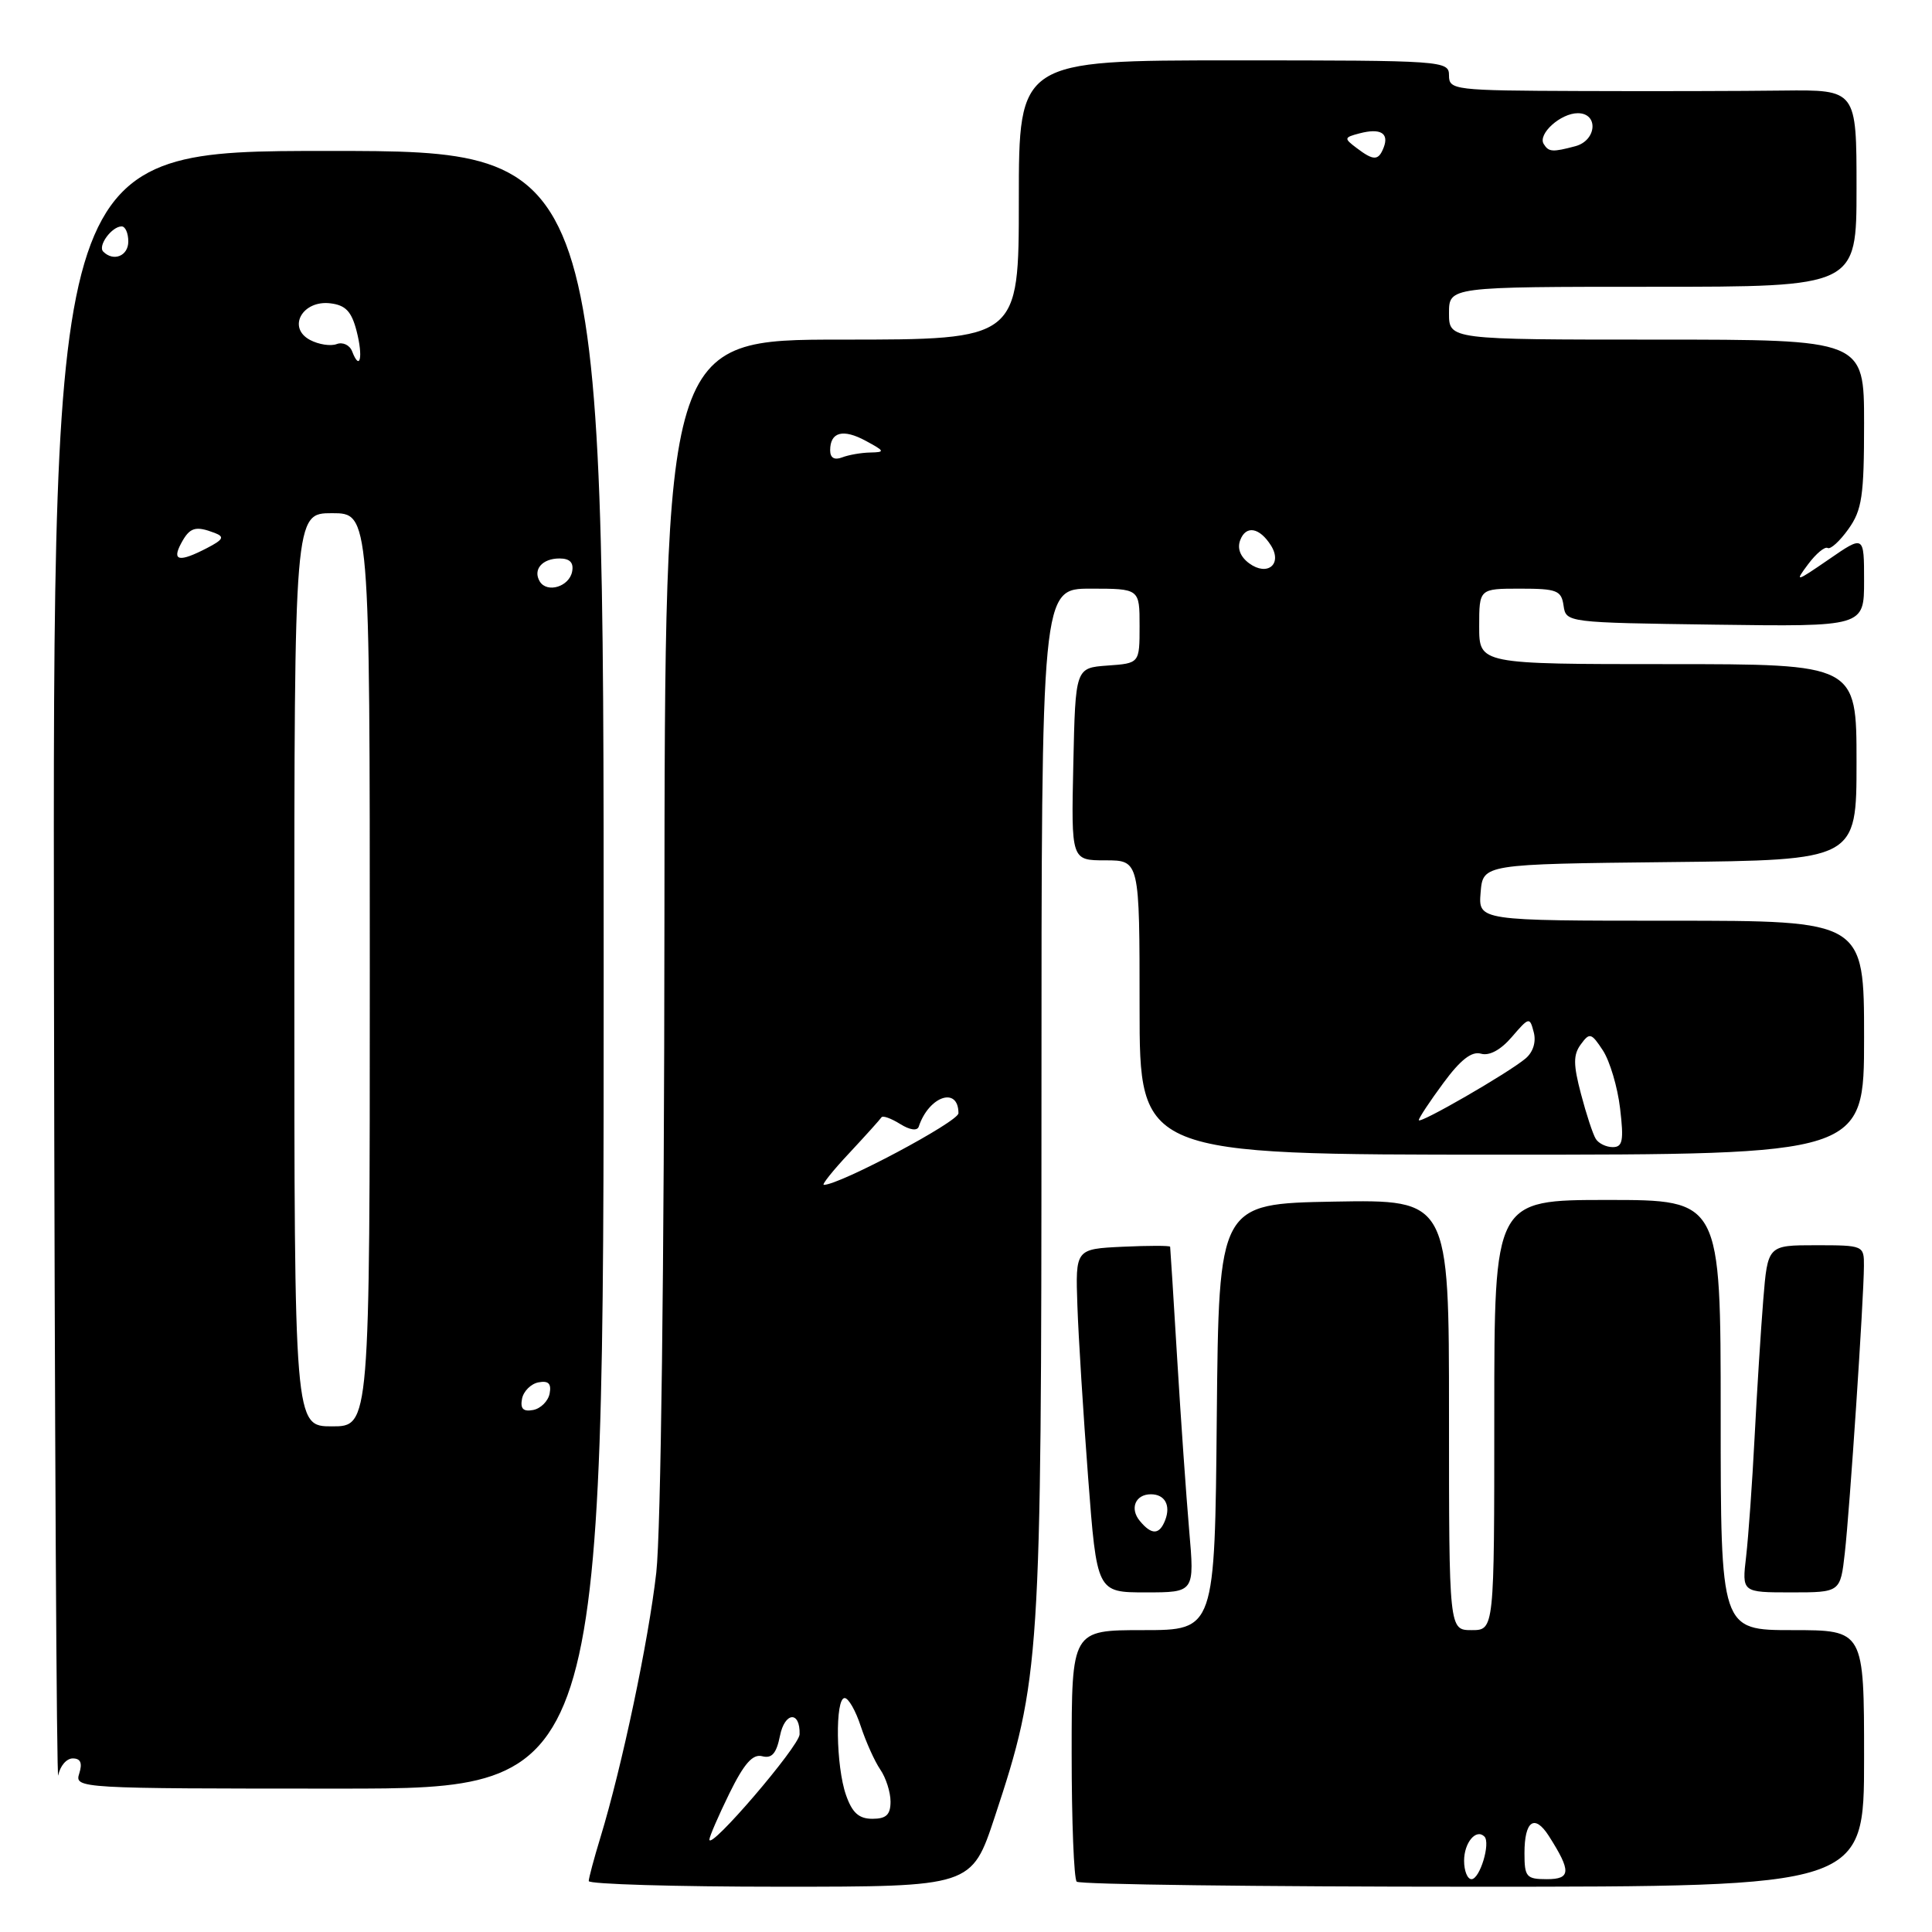 <?xml version="1.0" encoding="UTF-8" standalone="no"?>
<!DOCTYPE svg PUBLIC "-//W3C//DTD SVG 1.1//EN" "http://www.w3.org/Graphics/SVG/1.1/DTD/svg11.dtd" >
<svg xmlns="http://www.w3.org/2000/svg" xmlns:xlink="http://www.w3.org/1999/xlink" version="1.1" viewBox="0 0 256 256">
 <g >
 <path fill="currentColor"
d=" M 131.81 240.75 C 137.85 222.46 137.99 220.26 138.00 145.75 C 138.00 78.00 138.00 78.00 144.50 78.00 C 151.00 78.00 151.00 78.00 151.00 82.94 C 151.00 87.89 151.00 87.89 146.75 88.19 C 142.50 88.50 142.50 88.50 142.22 101.25 C 141.94 114.00 141.94 114.00 146.47 114.00 C 151.00 114.00 151.00 114.00 151.00 133.50 C 151.00 153.00 151.00 153.00 199.00 153.00 C 247.00 153.00 247.00 153.00 247.00 137.50 C 247.00 122.00 247.00 122.00 221.44 122.00 C 195.88 122.00 195.88 122.00 196.19 118.25 C 196.50 114.50 196.50 114.50 221.25 114.23 C 246.00 113.97 246.00 113.97 246.00 100.98 C 246.00 88.00 246.00 88.00 221.00 88.00 C 196.00 88.00 196.00 88.00 196.00 83.00 C 196.00 78.00 196.00 78.00 201.43 78.00 C 206.30 78.00 206.89 78.23 207.18 80.25 C 207.50 82.49 207.62 82.50 227.25 82.77 C 247.00 83.04 247.00 83.04 247.00 76.97 C 247.00 70.90 247.00 70.90 242.33 74.12 C 237.92 77.15 237.77 77.19 239.58 74.77 C 240.63 73.36 241.80 72.39 242.17 72.61 C 242.54 72.84 243.78 71.71 244.92 70.11 C 246.73 67.58 247.00 65.72 247.00 56.10 C 247.00 45.00 247.00 45.00 219.50 45.00 C 192.00 45.00 192.00 45.00 192.00 41.50 C 192.00 38.00 192.00 38.00 219.00 38.00 C 246.00 38.00 246.00 38.00 246.00 24.94 C 246.00 11.89 246.00 11.89 236.25 12.00 C 230.89 12.07 218.74 12.10 209.25 12.06 C 192.69 12.00 192.00 11.92 192.00 10.00 C 192.00 8.05 191.33 8.00 163.50 8.00 C 135.00 8.00 135.00 8.00 135.00 26.50 C 135.00 45.00 135.00 45.00 111.55 45.00 C 88.09 45.00 88.09 45.00 88.04 122.15 C 88.01 168.04 87.57 202.99 86.96 208.38 C 85.93 217.44 82.43 234.05 79.55 243.50 C 78.71 246.25 78.02 248.84 78.01 249.25 C 78.00 249.66 89.42 250.00 103.37 250.00 C 128.75 250.00 128.75 250.00 131.81 240.75 Z  M 247.00 233.00 C 247.00 216.00 247.00 216.00 237.50 216.00 C 228.00 216.00 228.00 216.00 228.00 187.50 C 228.00 159.00 228.00 159.00 213.00 159.00 C 198.00 159.00 198.00 159.00 198.00 187.50 C 198.00 216.00 198.00 216.00 195.00 216.00 C 192.00 216.00 192.00 216.00 192.00 187.47 C 192.00 158.95 192.00 158.95 176.75 159.22 C 161.50 159.50 161.50 159.50 161.23 187.75 C 160.97 216.00 160.97 216.00 151.48 216.00 C 142.00 216.00 142.00 216.00 142.00 232.33 C 142.00 241.32 142.30 248.97 142.67 249.33 C 143.03 249.70 166.66 250.00 195.17 250.00 C 247.00 250.00 247.00 250.00 247.00 233.00 Z  M 9.64 233.00 C 10.68 233.00 10.94 233.61 10.50 235.00 C 9.87 236.97 10.32 237.00 44.93 237.00 C 79.99 237.00 79.99 237.00 79.99 128.50 C 79.99 20.00 79.99 20.00 43.50 20.00 C 7.00 20.00 7.00 20.00 7.15 128.75 C 7.24 188.56 7.50 236.49 7.72 235.25 C 7.95 234.01 8.81 233.00 9.64 233.00 Z  M 157.57 202.75 C 157.18 198.21 156.46 187.97 155.98 180.00 C 155.50 172.03 155.08 165.37 155.05 165.20 C 155.02 165.04 152.19 165.04 148.75 165.20 C 142.50 165.50 142.50 165.50 142.76 173.00 C 142.90 177.12 143.54 187.36 144.18 195.75 C 145.34 211.00 145.34 211.00 151.82 211.00 C 158.29 211.00 158.29 211.00 157.57 202.75 Z  M 244.45 205.75 C 245.10 200.01 246.96 172.16 246.98 167.75 C 247.00 165.04 246.92 165.00 240.62 165.00 C 234.23 165.00 234.23 165.00 233.64 172.25 C 233.32 176.24 232.80 184.45 232.49 190.50 C 232.18 196.55 231.67 203.64 231.37 206.25 C 230.81 211.00 230.81 211.00 237.33 211.00 C 243.86 211.00 243.86 211.00 244.45 205.75 Z  M 94.00 243.75 C 94.00 243.36 95.19 240.62 96.64 237.65 C 98.60 233.67 99.74 232.38 101.00 232.71 C 102.27 233.04 102.88 232.35 103.35 230.01 C 103.98 226.83 106.04 226.67 105.95 229.81 C 105.91 231.39 94.00 245.28 94.00 243.75 Z  M 112.10 237.85 C 110.76 234.03 110.64 225.00 111.92 225.00 C 112.43 225.00 113.39 226.69 114.06 228.75 C 114.74 230.81 115.90 233.39 116.64 234.47 C 117.39 235.56 118.00 237.47 118.00 238.72 C 118.00 240.46 117.43 241.00 115.60 241.00 C 113.80 241.00 112.92 240.20 112.10 237.85 Z  M 112.55 152.77 C 114.72 150.44 116.63 148.32 116.80 148.05 C 116.96 147.79 118.06 148.18 119.25 148.92 C 120.55 149.74 121.54 149.88 121.74 149.28 C 123.09 145.23 127.00 143.92 127.00 147.51 C 127.00 148.63 111.27 157.00 109.16 157.00 C 108.85 157.00 110.37 155.09 112.55 152.77 Z  M 211.45 150.91 C 211.07 150.31 210.19 147.63 209.49 144.96 C 208.46 141.05 208.45 139.76 209.47 138.38 C 210.63 136.79 210.86 136.85 212.40 139.20 C 213.31 140.60 214.34 144.05 214.67 146.87 C 215.18 151.14 215.01 152.00 213.70 152.00 C 212.83 152.00 211.82 151.51 211.45 150.91 Z  M 188.00 148.42 C 188.00 148.14 189.46 145.93 191.25 143.51 C 193.52 140.42 195.02 139.26 196.24 139.62 C 197.34 139.94 198.86 139.12 200.33 137.40 C 202.61 134.75 202.70 134.73 203.23 136.78 C 203.57 138.07 203.14 139.42 202.14 140.26 C 199.83 142.20 188.00 149.02 188.00 148.42 Z  M 165.53 74.65 C 164.35 73.78 163.91 72.67 164.34 71.56 C 165.10 69.57 166.89 69.88 168.41 72.28 C 169.96 74.75 167.94 76.41 165.53 74.65 Z  M 110.00 59.67 C 110.00 57.23 111.71 56.78 114.73 58.42 C 117.25 59.78 117.30 59.92 115.33 59.96 C 114.14 59.98 112.45 60.27 111.58 60.61 C 110.56 61.00 110.00 60.67 110.00 59.67 Z  M 179.73 19.59 C 178.06 18.33 178.08 18.21 180.15 17.67 C 182.90 16.95 184.08 17.63 183.35 19.53 C 182.66 21.32 182.02 21.33 179.73 19.59 Z  M 204.55 19.08 C 203.73 17.76 206.79 15.00 209.07 15.00 C 211.84 15.00 211.58 18.61 208.75 19.37 C 205.71 20.18 205.21 20.15 204.55 19.08 Z  M 194.00 246.56 C 194.00 244.16 195.59 242.26 196.69 243.35 C 197.54 244.20 196.09 249.00 194.98 249.00 C 194.44 249.00 194.00 247.90 194.00 246.56 Z  M 202.00 245.56 C 202.00 241.27 203.33 240.32 205.22 243.26 C 208.21 247.95 208.17 249.00 204.97 249.00 C 202.25 249.00 202.00 248.71 202.00 245.56 Z  M 39.00 128.50 C 39.00 68.00 39.00 68.00 44.00 68.00 C 49.00 68.00 49.00 68.00 49.00 128.50 C 49.00 189.00 49.00 189.00 44.00 189.00 C 39.00 189.00 39.00 189.00 39.00 128.50 Z  M 69.17 185.35 C 69.36 184.35 70.35 183.36 71.35 183.17 C 72.67 182.92 73.08 183.33 72.83 184.65 C 72.64 185.65 71.65 186.64 70.65 186.83 C 69.33 187.08 68.92 186.67 69.17 185.35 Z  M 71.53 77.06 C 70.57 75.49 71.84 74.00 74.13 74.00 C 75.51 74.00 76.04 74.55 75.81 75.74 C 75.43 77.73 72.51 78.63 71.53 77.06 Z  M 24.00 72.00 C 25.14 69.87 25.89 69.64 28.46 70.62 C 29.78 71.13 29.59 71.50 27.43 72.62 C 23.75 74.53 22.74 74.35 24.00 72.00 Z  M 46.66 46.56 C 46.34 45.72 45.42 45.29 44.62 45.59 C 43.81 45.90 42.22 45.65 41.07 45.04 C 38.03 43.41 40.07 39.75 43.76 40.19 C 45.79 40.43 46.58 41.26 47.25 43.86 C 48.14 47.31 47.71 49.29 46.66 46.56 Z  M 13.68 33.34 C 12.92 32.58 14.81 30.00 16.12 30.00 C 16.61 30.00 17.00 30.90 17.00 32.00 C 17.00 33.92 15.04 34.71 13.68 33.34 Z  M 151.04 201.54 C 149.66 199.89 150.44 198.00 152.50 198.00 C 154.34 198.00 155.15 199.45 154.40 201.41 C 153.64 203.39 152.60 203.43 151.04 201.54 Z "/>
</g>
</svg>